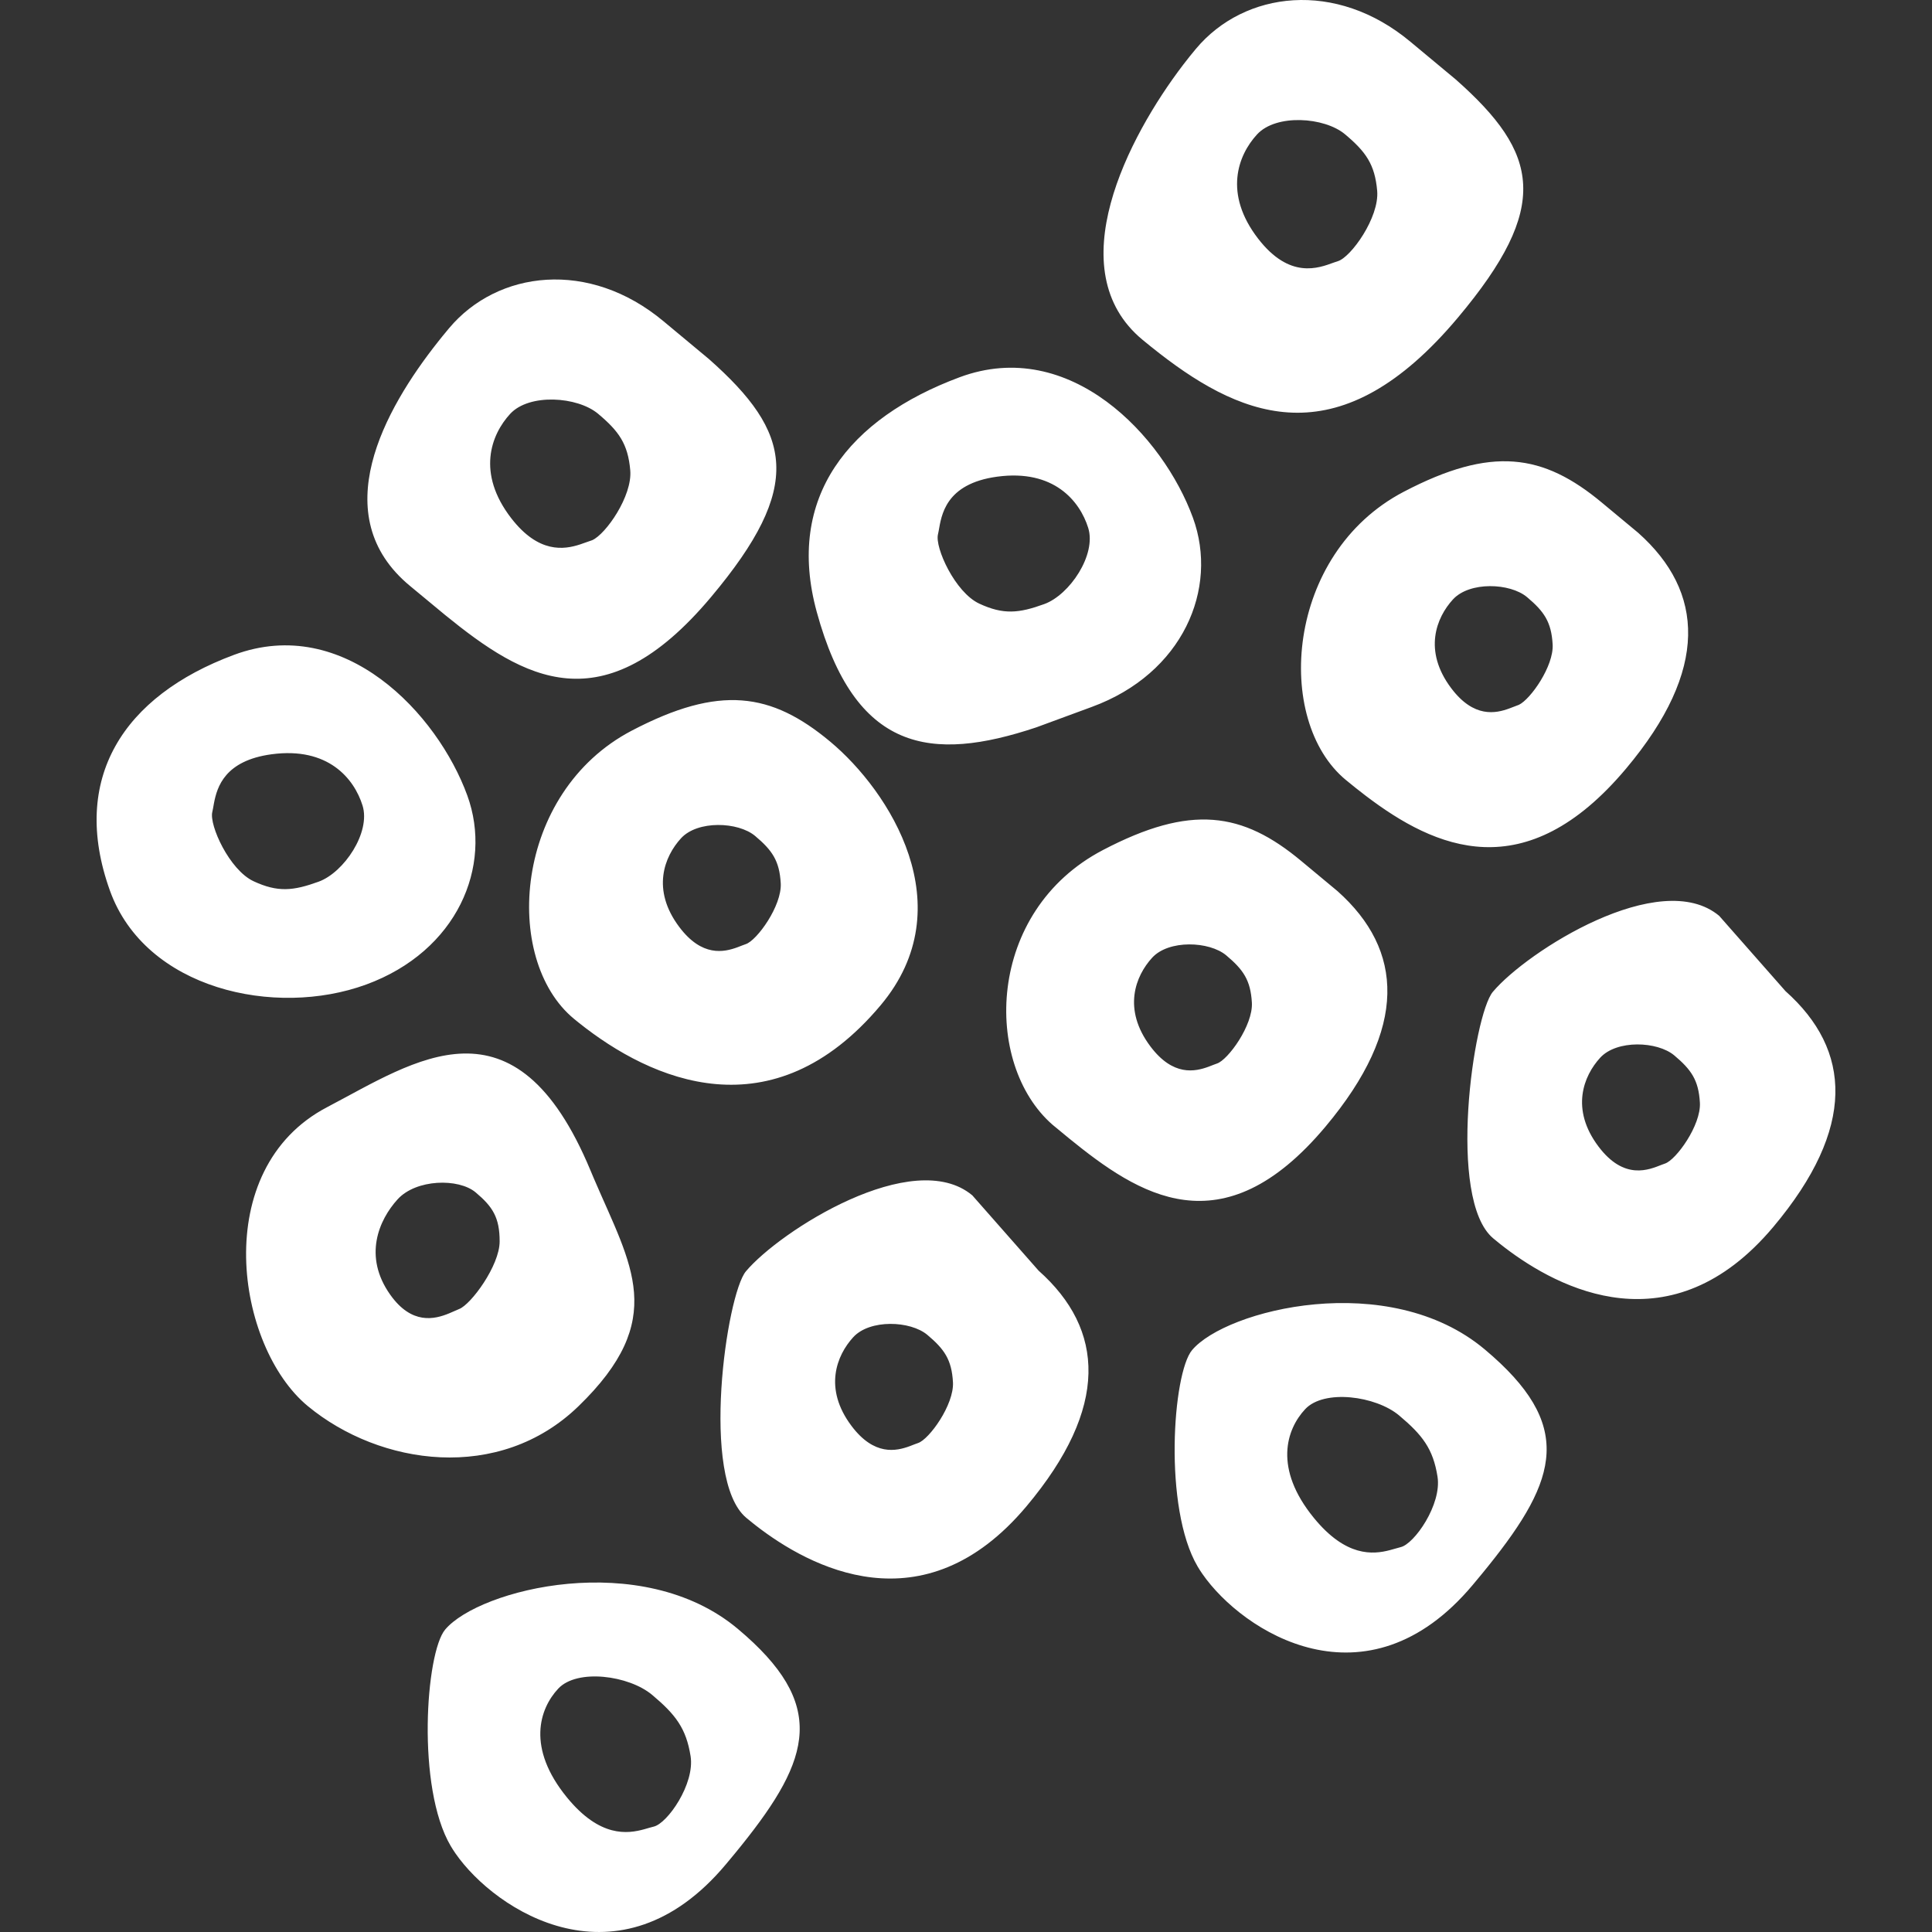 <svg xmlns="http://www.w3.org/2000/svg" width="200" height="200" viewBox="0 0 200 200"><rect x="0" y="0" width="200" height="200" fill="#333333" stroke="none"/><path fill="#FFF" fill-rule="evenodd" d="M146.005 4.322c-7.706-6.434-17.174-5.26-22.195.722l-.655.799-.675.864c-5.7 7.468-12.9 21.282-4.197 28.475l.884.72.89.702c8.931 6.922 18.801 10.647 30.866-3.724 9.656-11.501 8.425-17.003-.216-24.646l-4.702-3.912zm-3.44 15.432c.241 2.75-2.724 6.89-4.076 7.285l-.437.148c-1.542.559-4.539 1.753-7.807-2.476-3.613-4.674-2.089-8.654-.114-10.798 1.975-2.144 6.968-1.806 9.108-.009 2.14 1.797 3.086 3.1 3.326 5.85zM169.59 55.16l-3.733-3.103c-6.117-5.104-11.453-5.907-20.554-1.143-12.242 6.408-13.44 23.674-5.976 29.832l1.011.82 1.03.802c7.218 5.494 16.523 9.633 26.97-2.811 8.599-10.242 8.09-18.309 1.252-24.397zm-8.86 11.548c.127 2.251-2.288 5.677-3.49 6.252l-.987.376c-1.4.515-3.677 1.027-6.025-2.096-2.924-3.886-1.539-7.312.179-9.187 1.718-1.875 5.913-1.714 7.67-.239 1.756 1.475 2.52 2.56 2.652 4.894zm17.241 28.1c-6.117-5.104-19.918 3.682-23.433 7.869-2.01 2.393-4.775 21.479.033 25.51l.687.562.554.431c5.513 4.202 17.188 10.423 27.77-2.182 8.598-10.241 8.09-18.308 1.252-24.396l-6.863-7.794zm-1.998 19.342c.132 2.334-2.47 5.932-3.618 6.303l-.331.121c-1.3.508-3.88 1.661-6.553-1.892-2.923-3.886-1.538-7.312.18-9.187 1.717-1.875 5.913-1.714 7.67-.24 1.756 1.475 2.519 2.56 2.652 4.895zm-62.95-40.97c9.428-3.453 13.145-12.235 10.473-19.572-3.073-8.439-12.73-18.807-24.16-14.555C87.908 43.305 81.29 51.44 84.55 63.348c3.967 14.488 11.79 15.604 22.733 11.946l5.74-2.114zm-11.651-10.693c-2.504-1.167-4.608-5.803-4.274-7.17l.07-.338c.287-1.572.64-4.903 6.069-5.635 5.856-.79 8.542 2.52 9.413 5.3.87 2.782-1.92 6.935-4.546 7.889-2.627.953-4.229 1.12-6.732-.046zm37.083 29.76l-3.733-3.104c-6.117-5.104-11.453-5.907-20.554-1.143-12.104 6.336-12.43 22.119-5.22 28.425l1.73 1.427c7.178 5.83 15.812 11.552 26.525-1.209 8.598-10.241 8.09-18.308 1.252-24.396zm-8.861 11.548c.133 2.334-2.47 5.932-3.618 6.303l-.331.121-.527.204c-1.4.514-3.677 1.026-6.026-2.096-2.923-3.886-1.538-7.312.18-9.187 1.717-1.875 5.913-1.714 7.67-.24 1.756 1.475 2.519 2.56 2.652 4.895zm-6.192 35.968c-2.009 2.393-2.986 16.353.574 22.397l.238.387.252.377c4.176 6.028 16.993 14.249 27.98 1.16l.99-1.192.645-.795c7.256-9.037 8.916-14.61-.383-22.409-9.961-8.354-26.78-4.112-30.296.075zm25.409 13.1c.456 2.884-2.41 6.984-3.825 7.298l-1.121.312c-1.724.45-4.525.733-7.85-3.335-4.197-5.133-2.858-9.17-.904-11.262 1.953-2.092 7.309-1.378 9.724.65 2.415 2.027 3.52 3.454 3.976 6.338zM68.683 33.254c-7.706-6.433-17.173-5.26-22.195.722l-.683.827-.46.576c-5.556 7.021-11.688 18.015-2.899 25.278l3.643 3.017c8.13 6.608 16.314 11.478 27.513-1.862 9.655-11.5 8.424-17.002-.217-24.645l-4.702-3.913zm-3.44 15.433c.233 2.658-2.53 6.614-3.935 7.232l-1.26.44c-1.653.54-4.286.957-7.125-2.715-3.612-4.674-2.088-8.654-.113-10.798s6.967-1.806 9.107-.01c2.14 1.797 3.086 3.1 3.327 5.85zM85.95 76.78c-6.117-5.103-11.453-5.907-20.554-1.143-12.242 6.408-13.44 23.675-5.976 29.833l.5.406c7.528 6.01 20.036 11.536 31.245-1.814 8.598-10.242.902-22.177-5.215-27.282zm-5.128 14.652c.133 2.334-2.47 5.932-3.618 6.303l-.33.121-.528.204c-1.4.514-3.677 1.026-6.025-2.096-2.924-3.886-1.539-7.312.179-9.187 1.718-1.875 5.913-1.714 7.67-.24 1.756 1.475 2.52 2.56 2.652 4.895zm19.829 32.308c-6.117-5.105-19.919 3.681-23.434 7.868-2.009 2.393-4.774 21.48.033 25.511l.688.561.364.286c5.431 4.2 17.254 10.715 27.96-2.036 8.598-10.242 8.09-18.309 1.25-24.397l-6.861-7.793zM98.65 143.08c.133 2.335-2.47 5.933-3.618 6.304l-.33.12-.528.204c-1.4.514-3.677 1.027-6.025-2.096-2.924-3.886-1.539-7.312.179-9.187 1.718-1.875 5.913-1.714 7.67-.24 1.756 1.476 2.52 2.56 2.652 4.895zM37.903 101.92c9.428-3.453 13.144-12.235 10.472-19.573-3.072-8.438-12.729-18.806-24.159-14.554-11.43 4.252-17.008 12.784-12.837 24.402 3.667 10.21 17.097 13.179 26.524 9.725zM26.251 91.226c-2.503-1.167-4.607-5.803-4.274-7.17l.07-.338.102-.566c.322-1.696 1.126-4.416 5.967-5.07 5.857-.789 8.543 2.52 9.413 5.302.87 2.781-1.919 6.934-4.546 7.888-2.626.953-4.228 1.12-6.732-.046zm7.61 23.389c-12.242 6.408-9.45 24.795-1.986 30.953 7.465 6.157 19.809 7.949 28.006.007 9.321-9.03 5.481-14.499 1.604-23.563l-.352-.834c-7.825-18.794-18.171-11.327-27.273-6.563zm17.862 13.907c-.005 2.497-2.963 6.52-4.193 6.988l-1.035.448c-1.51.623-3.873 1.203-6.095-1.926-2.835-3.991-1.168-7.754.754-9.872 1.922-2.118 6.324-2.204 8.08-.729 1.757 1.476 2.493 2.593 2.489 5.09zm-5.642 40.173c-2.01 2.392-2.987 16.352.574 22.397l.238.386.252.378c4.176 6.027 16.992 14.248 27.98 1.16l.99-1.192.645-.795c7.255-9.038 8.915-14.611-.383-22.41-9.962-8.353-26.781-4.111-30.296.076zm25.408 13.1c.457 2.884-2.41 6.983-3.824 7.297l-.433.116-.54.156c-1.708.47-4.576.894-8-3.294-4.195-5.133-2.856-9.171-.903-11.263 1.954-2.091 7.31-1.378 9.724.65 2.415 2.028 3.52 3.454 3.976 6.338z"/></svg>